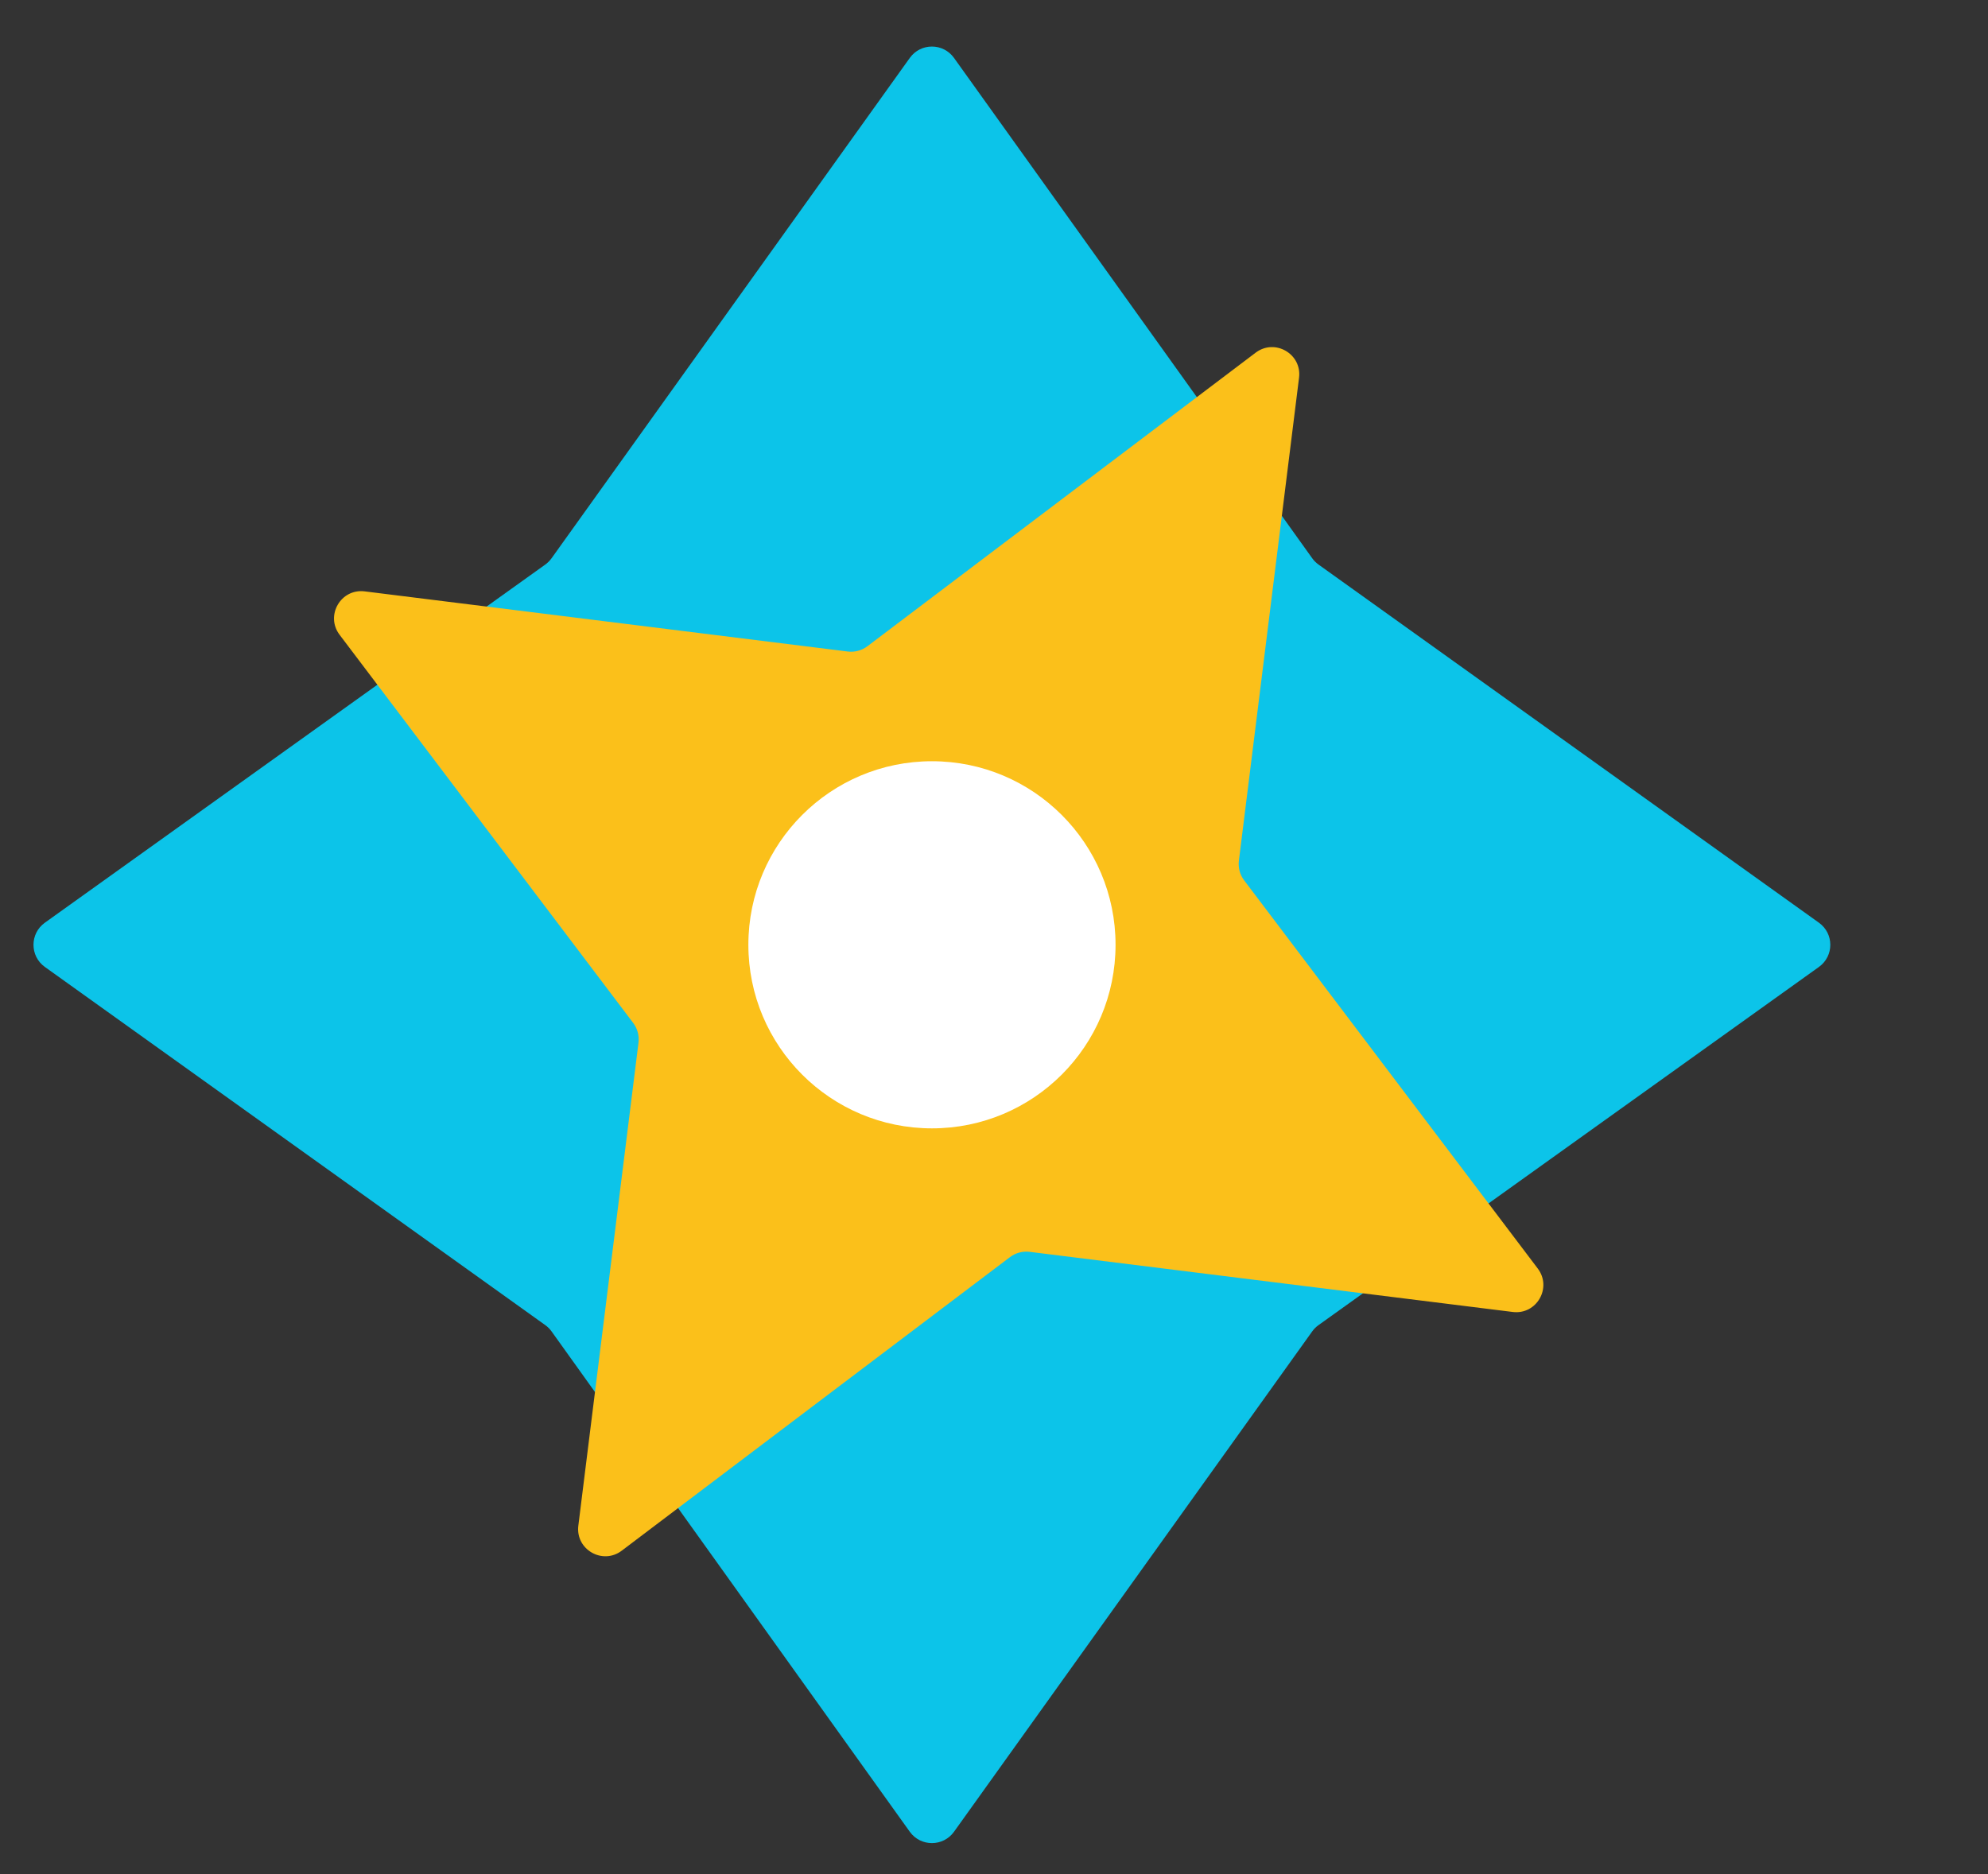 <svg width="70" height="66" viewBox="0 0 70 66" fill="none" xmlns="http://www.w3.org/2000/svg">
<rect x="0" y="0" width="70" height="66" fill="#333333" stroke="none"/>
<path d="M1.579 34.052C1.046 33.67 1.046 32.877 1.579 32.495L19.2 19.882C19.285 19.82 19.36 19.746 19.421 19.66L32.035 2.04C32.417 1.506 33.21 1.506 33.592 2.04L46.205 19.66C46.266 19.746 46.341 19.82 46.427 19.882L64.047 32.495C64.581 32.877 64.581 33.67 64.047 34.052L46.427 46.666C46.341 46.727 46.266 46.801 46.205 46.887L33.592 64.508C33.21 65.041 32.417 65.041 32.035 64.508L19.421 46.887C19.36 46.801 19.285 46.727 19.2 46.666L1.579 34.052Z" fill="#0CC4E9"/>
<path d="M21.892 54.61C21.217 55.121 20.259 54.568 20.364 53.728L22.482 36.72C22.513 36.473 22.446 36.223 22.295 36.024L11.957 22.354C11.447 21.679 11.999 20.722 12.84 20.826L29.847 22.944C30.095 22.975 30.344 22.908 30.543 22.758L44.213 12.42C44.889 11.909 45.846 12.462 45.741 13.302L43.623 30.31C43.592 30.557 43.659 30.807 43.81 31.006L54.148 44.675C54.658 45.351 54.106 46.308 53.265 46.203L36.258 44.086C36.011 44.055 35.761 44.121 35.562 44.272L21.892 54.61Z" fill="#FBC01A"/>
<path d="M32.816 39.737C36.386 39.737 39.28 36.843 39.28 33.272C39.28 29.702 36.386 26.808 32.816 26.808C29.245 26.808 26.351 29.702 26.351 33.272C26.351 36.843 29.245 39.737 32.816 39.737Z" fill="white"/>
</svg>
